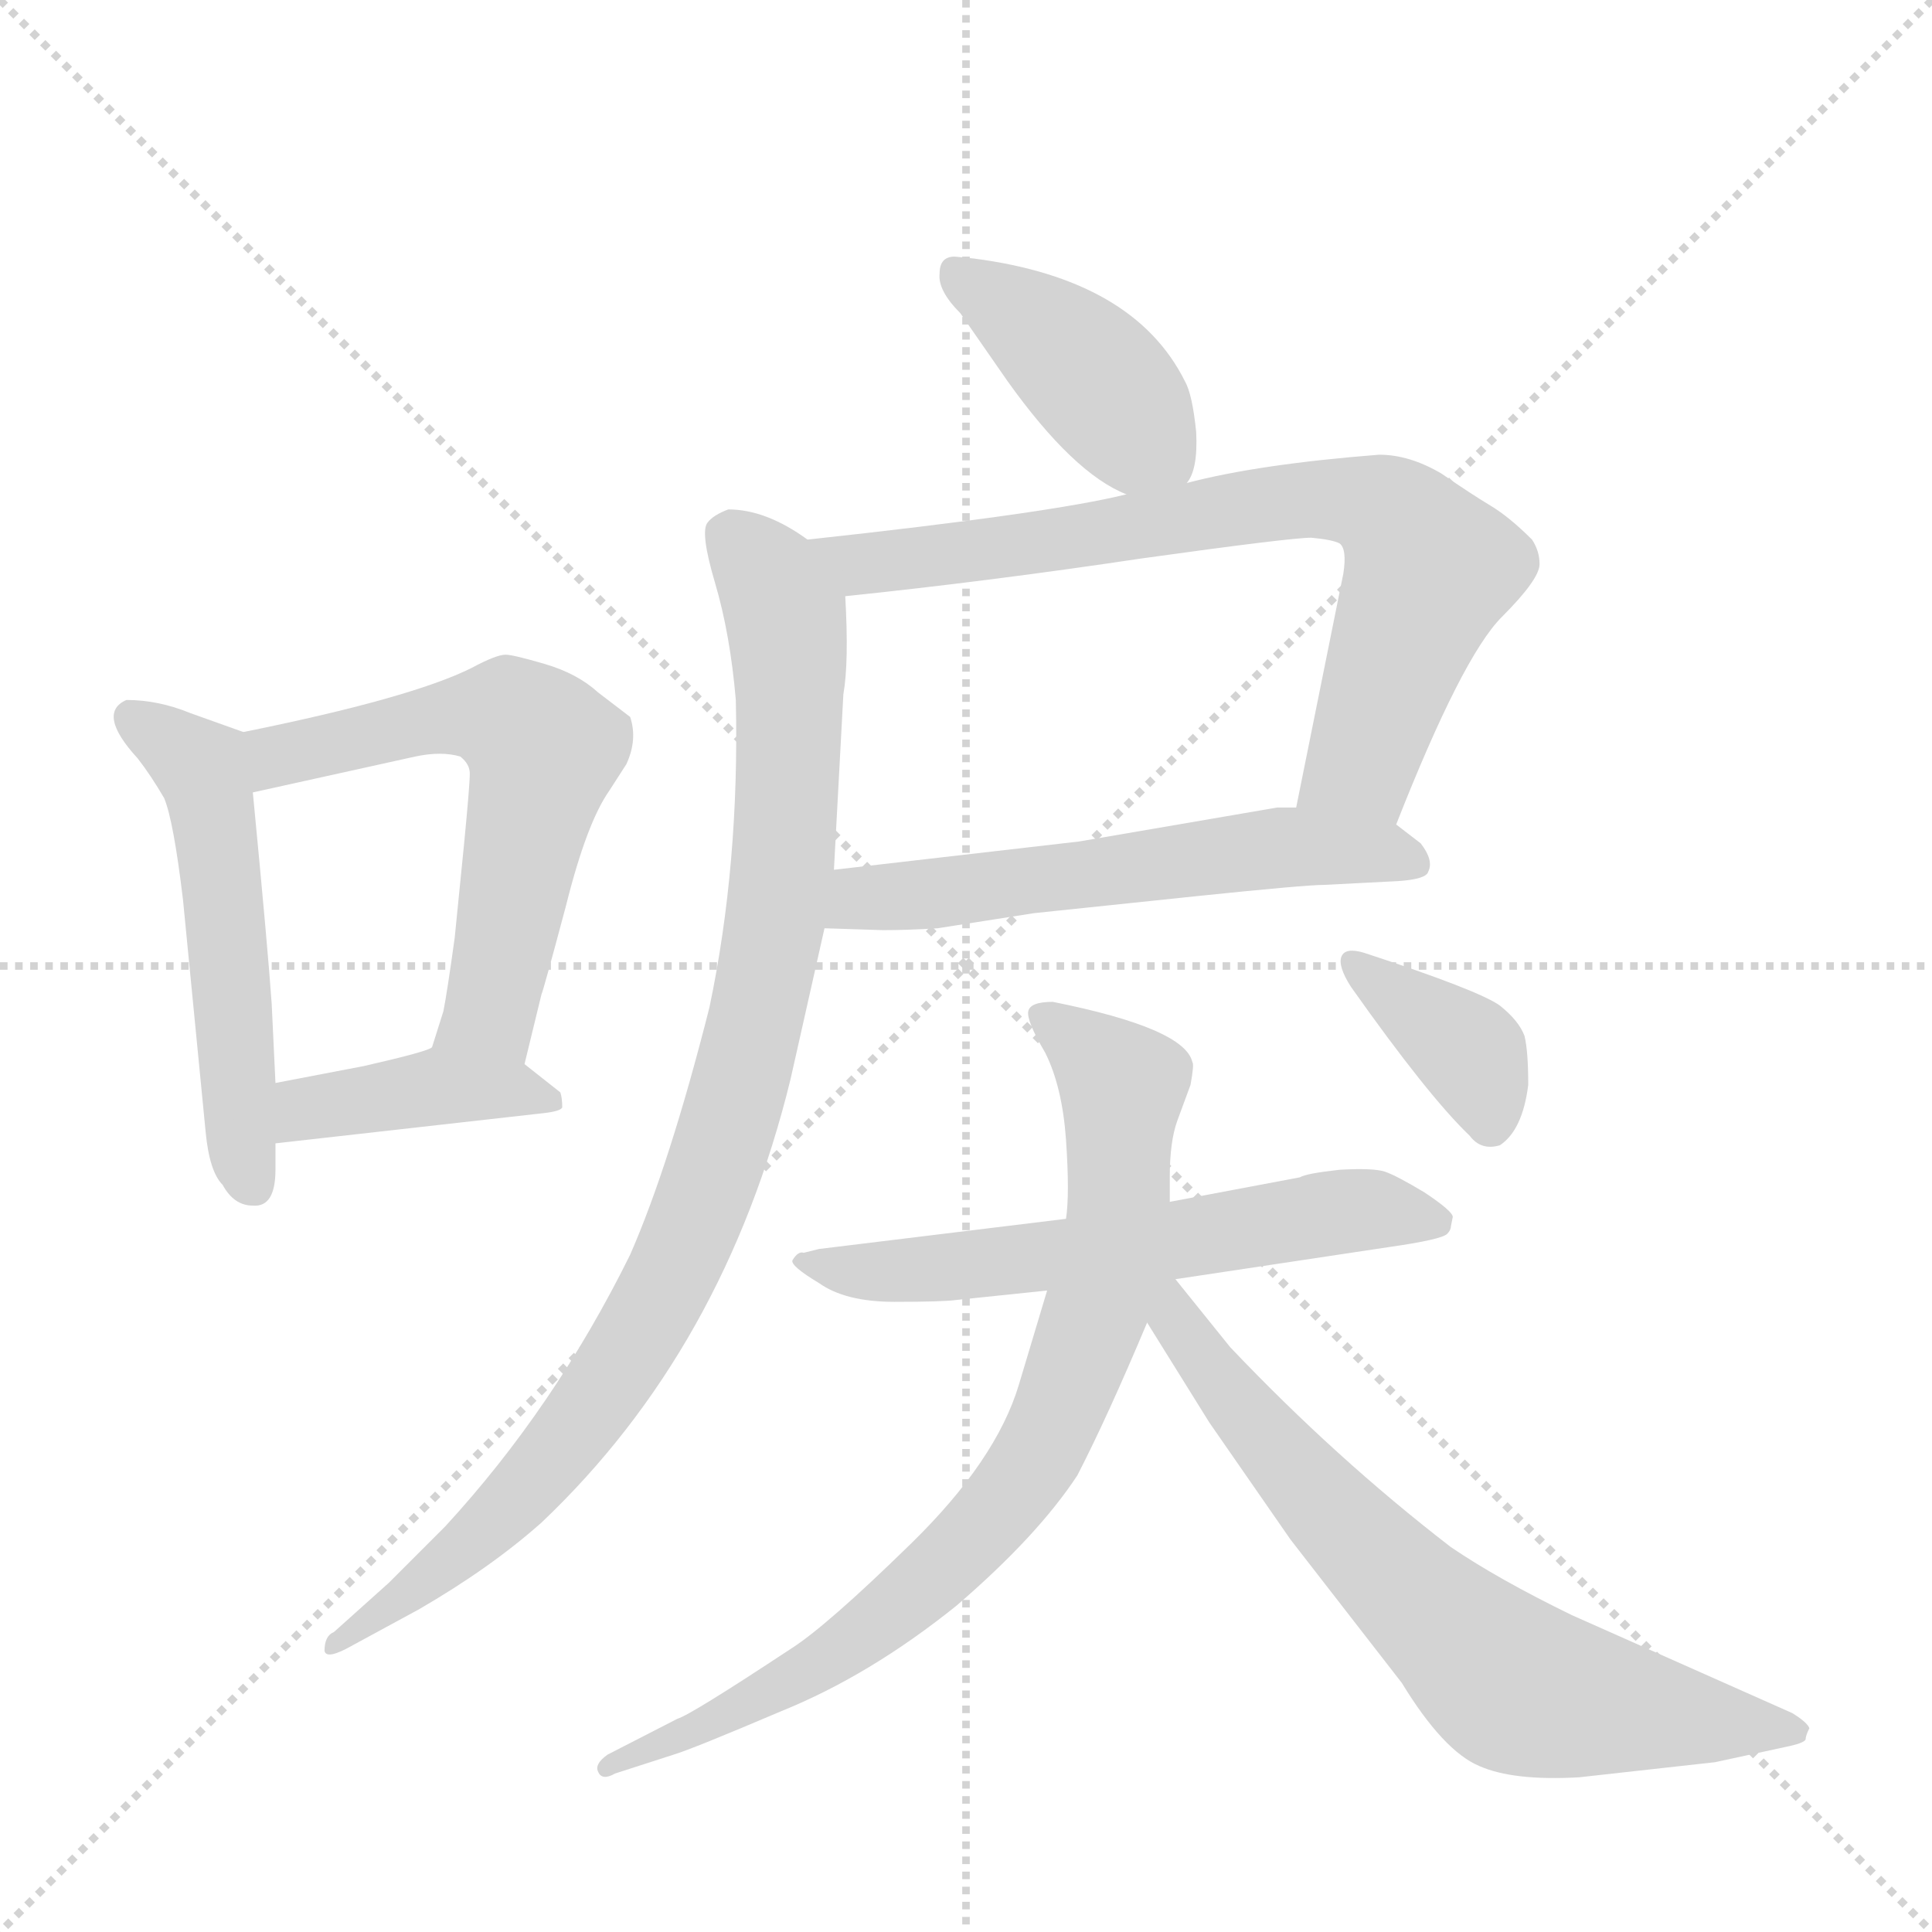 <svg version="1.1" viewBox="0 0 1024 1024" xmlns="http://www.w3.org/2000/svg">
  <g stroke="lightgray" stroke-dasharray="1,1" stroke-width="1" transform="scale(4, 4)">
    <line x1="0" y1="0" x2="256" y2="256"></line>
    <line x1="256" y1="0" x2="0" y2="256"></line>
    <line x1="128" y1="0" x2="128" y2="256"></line>
    <line x1="0" y1="128" x2="256" y2="128"></line>
  </g>
  <g transform="scale(1, -1) translate(0, -848)">
    <style type="text/css">
      
        @keyframes keyframes0 {
          from {
            stroke: blue;
            stroke-dashoffset: 520;
            stroke-width: 128;
          }
          63% {
            animation-timing-function: step-end;
            stroke: blue;
            stroke-dashoffset: 0;
            stroke-width: 128;
          }
          to {
            stroke: black;
            stroke-width: 1024;
          }
        }
        #make-me-a-hanzi-animation-0 {
          animation: keyframes0 0.673s both;
          animation-delay: 0s;
          animation-timing-function: linear;
        }
      
        @keyframes keyframes1 {
          from {
            stroke: blue;
            stroke-dashoffset: 591;
            stroke-width: 128;
          }
          66% {
            animation-timing-function: step-end;
            stroke: blue;
            stroke-dashoffset: 0;
            stroke-width: 128;
          }
          to {
            stroke: black;
            stroke-width: 1024;
          }
        }
        #make-me-a-hanzi-animation-1 {
          animation: keyframes1 0.731s both;
          animation-delay: 0.673s;
          animation-timing-function: linear;
        }
      
        @keyframes keyframes2 {
          from {
            stroke: blue;
            stroke-dashoffset: 404;
            stroke-width: 128;
          }
          57% {
            animation-timing-function: step-end;
            stroke: blue;
            stroke-dashoffset: 0;
            stroke-width: 128;
          }
          to {
            stroke: black;
            stroke-width: 1024;
          }
        }
        #make-me-a-hanzi-animation-2 {
          animation: keyframes2 0.579s both;
          animation-delay: 1.404s;
          animation-timing-function: linear;
        }
      
        @keyframes keyframes3 {
          from {
            stroke: blue;
            stroke-dashoffset: 407;
            stroke-width: 128;
          }
          57% {
            animation-timing-function: step-end;
            stroke: blue;
            stroke-dashoffset: 0;
            stroke-width: 128;
          }
          to {
            stroke: black;
            stroke-width: 1024;
          }
        }
        #make-me-a-hanzi-animation-3 {
          animation: keyframes3 0.581s both;
          animation-delay: 1.983s;
          animation-timing-function: linear;
        }
      
        @keyframes keyframes4 {
          from {
            stroke: blue;
            stroke-dashoffset: 739;
            stroke-width: 128;
          }
          71% {
            animation-timing-function: step-end;
            stroke: blue;
            stroke-dashoffset: 0;
            stroke-width: 128;
          }
          to {
            stroke: black;
            stroke-width: 1024;
          }
        }
        #make-me-a-hanzi-animation-4 {
          animation: keyframes4 0.851s both;
          animation-delay: 2.564s;
          animation-timing-function: linear;
        }
      
        @keyframes keyframes5 {
          from {
            stroke: blue;
            stroke-dashoffset: 565;
            stroke-width: 128;
          }
          65% {
            animation-timing-function: step-end;
            stroke: blue;
            stroke-dashoffset: 0;
            stroke-width: 128;
          }
          to {
            stroke: black;
            stroke-width: 1024;
          }
        }
        #make-me-a-hanzi-animation-5 {
          animation: keyframes5 0.71s both;
          animation-delay: 3.416s;
          animation-timing-function: linear;
        }
      
        @keyframes keyframes6 {
          from {
            stroke: blue;
            stroke-dashoffset: 935;
            stroke-width: 128;
          }
          75% {
            animation-timing-function: step-end;
            stroke: blue;
            stroke-dashoffset: 0;
            stroke-width: 128;
          }
          to {
            stroke: black;
            stroke-width: 1024;
          }
        }
        #make-me-a-hanzi-animation-6 {
          animation: keyframes6 1.011s both;
          animation-delay: 4.125s;
          animation-timing-function: linear;
        }
      
        @keyframes keyframes7 {
          from {
            stroke: blue;
            stroke-dashoffset: 597;
            stroke-width: 128;
          }
          66% {
            animation-timing-function: step-end;
            stroke: blue;
            stroke-dashoffset: 0;
            stroke-width: 128;
          }
          to {
            stroke: black;
            stroke-width: 1024;
          }
        }
        #make-me-a-hanzi-animation-7 {
          animation: keyframes7 0.736s both;
          animation-delay: 5.136s;
          animation-timing-function: linear;
        }
      
        @keyframes keyframes8 {
          from {
            stroke: blue;
            stroke-dashoffset: 801;
            stroke-width: 128;
          }
          72% {
            animation-timing-function: step-end;
            stroke: blue;
            stroke-dashoffset: 0;
            stroke-width: 128;
          }
          to {
            stroke: black;
            stroke-width: 1024;
          }
        }
        #make-me-a-hanzi-animation-8 {
          animation: keyframes8 0.902s both;
          animation-delay: 5.872s;
          animation-timing-function: linear;
        }
      
        @keyframes keyframes9 {
          from {
            stroke: blue;
            stroke-dashoffset: 686;
            stroke-width: 128;
          }
          69% {
            animation-timing-function: step-end;
            stroke: blue;
            stroke-dashoffset: 0;
            stroke-width: 128;
          }
          to {
            stroke: black;
            stroke-width: 1024;
          }
        }
        #make-me-a-hanzi-animation-9 {
          animation: keyframes9 0.808s both;
          animation-delay: 6.774s;
          animation-timing-function: linear;
        }
      
        @keyframes keyframes10 {
          from {
            stroke: blue;
            stroke-dashoffset: 372;
            stroke-width: 128;
          }
          55% {
            animation-timing-function: step-end;
            stroke: blue;
            stroke-dashoffset: 0;
            stroke-width: 128;
          }
          to {
            stroke: black;
            stroke-width: 1024;
          }
        }
        #make-me-a-hanzi-animation-10 {
          animation: keyframes10 0.553s both;
          animation-delay: 7.582s;
          animation-timing-function: linear;
        }
      
    </style>
    
      <path d="M 146 228 L 146 242 L 146 274 L 144 316 Q 142 345 134 428 C 131 458 131 459 129 460 L 101 470 Q 84 477 67 477 Q 51 470 73 446 Q 80 437 87 425 Q 92 413 97 371 L 109 248 Q 111 227 118 220 Q 124 209 134 209 Q 146 208 146 228 Z" fill="lightgray"></path>
    
      <path d="M 278 284 L 287 321 Q 288 323 300 368 Q 311 412 323 429 L 332 443 Q 338 456 334 468 L 317 481 Q 306 491 289 496 Q 272 501 268 501 Q 263 501 250 494 Q 218 478 129 460 C 100 454 105 422 134 428 L 220 447 Q 234 450 244 447 Q 249 443 249 438 Q 249 432 246 401 L 241 351 Q 237 322 235 312 L 229 293 C 220 264 271 255 278 284 Z" fill="lightgray"></path>
    
      <path d="M 146 242 L 288 258 Q 297 259 298 261 Q 298 266 297 269 L 278 284 C 254 303 253 304 229 293 Q 228 291 193 283 L 146 274 C 117 268 116 239 146 242 Z" fill="lightgray"></path>
    
      <path d="M 516 711 L 506 712 Q 498 712 498 703 Q 497 694 509 682 L 534 646 Q 569 597 597 586 C 620 576 620 576 629 592 Q 635 599 634 619 Q 632 639 628 646 Q 601 700 516 711 Z" fill="lightgray"></path>
    
      <path d="M 448 532 Q 525 540 605 552 Q 684 563 695 563 Q 706 562 710 560 Q 714 557 712 544 L 687 420 C 681 391 729 383 740 411 Q 775 500 796 521 Q 816 541 816 549 Q 816 556 812 562 Q 800 574 790 580 Q 780 586 764 597 Q 747 607 731 607 Q 667 602 629 592 L 597 586 Q 557 576 428 562 C 398 559 418 529 448 532 Z" fill="lightgray"></path>
    
      <path d="M 687 420 L 677 420 L 572 402 L 442 387 C 412 384 407 357 437 356 L 468 355 Q 481 355 497 356 L 548 364 L 634 373 Q 692 379 702 379 L 741 381 Q 756 382 757 386 Q 760 392 753 401 L 740 411 C 728 420 717 420 687 420 Z" fill="lightgray"></path>
    
      <path d="M 442 387 L 447 480 Q 450 497 448 532 C 447 551 447 551 428 562 Q 406 578 386 578 Q 378 575 375 571 Q 371 566 379 539 Q 387 512 390 477 Q 392 390 376 314 Q 355 231 334 183 Q 294 102 236 39 L 206 9 L 177 -17 Q 172 -19 172 -27 Q 173 -32 187 -24 L 222 -5 Q 260 17 287 41 Q 384 133 419 276 L 437 356 L 442 387 Z" fill="lightgray"></path>
    
      <path d="M 623 170 L 736 187 Q 764 191 767 194 Q 769 196 769 198 L 770 203 Q 770 206 755 216 Q 740 225 734 227 Q 728 229 710 228 Q 692 226 689 224 L 620 211 L 565 202 L 434 186 L 426 184 Q 423 185 420 180 Q 419 177 434 168 Q 448 158 474 158 Q 500 158 507 159 L 555 164 L 623 170 Z" fill="lightgray"></path>
    
      <path d="M 620 211 L 620 224 Q 620 243 624 254 L 631 273 Q 633 284 632 285 Q 628 303 558 317 Q 546 317 545 312 Q 544 307 554 290 Q 563 272 565 244 Q 567 215 565 202 L 555 164 L 540 114 Q 528 74 483 30 Q 438 -14 419 -26 Q 366 -61 359 -63 L 322 -82 Q 315 -87 317 -91 Q 319 -96 326 -92 L 357 -82 Q 367 -79 414 -59 Q 461 -40 507 -3 Q 550 34 571 66 Q 587 97 608 147 L 620 211 Z" fill="lightgray"></path>
    
      <path d="M 837 -94 L 909 -86 L 946 -78 Q 956 -76 957 -74 Q 957 -72 959 -68 Q 958 -65 950 -60 L 833 -8 Q 794 11 769 28 Q 708 75 652 134 L 623 170 C 604 193 591 174 608 147 L 641 94 L 684 32 L 743 -44 Q 765 -80 784 -88 Q 802 -96 837 -94 Z" fill="lightgray"></path>
    
      <path d="M 711 341 Q 709 336 716 325 Q 757 267 779 246 Q 785 238 795 241 Q 807 249 810 273 Q 810 291 808 299 Q 805 307 795 315 Q 784 323 723 343 Q 713 346 711 341 Z" fill="lightgray"></path>
    
    
      <clipPath id="make-me-a-hanzi-clip-0">
        <path d="M 146 228 L 146 242 L 146 274 L 144 316 Q 142 345 134 428 C 131 458 131 459 129 460 L 101 470 Q 84 477 67 477 Q 51 470 73 446 Q 80 437 87 425 Q 92 413 97 371 L 109 248 Q 111 227 118 220 Q 124 209 134 209 Q 146 208 146 228 Z"></path>
      </clipPath>
      <path clip-path="url(#make-me-a-hanzi-clip-0)" d="M 72 467 L 107 440 L 113 416 L 133 222" fill="none" id="make-me-a-hanzi-animation-0" stroke-dasharray="392 784" stroke-linecap="round"></path>
    
      <clipPath id="make-me-a-hanzi-clip-1">
        <path d="M 278 284 L 287 321 Q 288 323 300 368 Q 311 412 323 429 L 332 443 Q 338 456 334 468 L 317 481 Q 306 491 289 496 Q 272 501 268 501 Q 263 501 250 494 Q 218 478 129 460 C 100 454 105 422 134 428 L 220 447 Q 234 450 244 447 Q 249 443 249 438 Q 249 432 246 401 L 241 351 Q 237 322 235 312 L 229 293 C 220 264 271 255 278 284 Z"></path>
      </clipPath>
      <path clip-path="url(#make-me-a-hanzi-clip-1)" d="M 140 434 L 147 448 L 243 469 L 269 468 L 288 451 L 259 312 L 236 296" fill="none" id="make-me-a-hanzi-animation-1" stroke-dasharray="463 926" stroke-linecap="round"></path>
    
      <clipPath id="make-me-a-hanzi-clip-2">
        <path d="M 146 242 L 288 258 Q 297 259 298 261 Q 298 266 297 269 L 278 284 C 254 303 253 304 229 293 Q 228 291 193 283 L 146 274 C 117 268 116 239 146 242 Z"></path>
      </clipPath>
      <path clip-path="url(#make-me-a-hanzi-clip-2)" d="M 153 247 L 159 258 L 207 269 L 257 272 L 292 264" fill="none" id="make-me-a-hanzi-animation-2" stroke-dasharray="276 552" stroke-linecap="round"></path>
    
      <clipPath id="make-me-a-hanzi-clip-3">
        <path d="M 516 711 L 506 712 Q 498 712 498 703 Q 497 694 509 682 L 534 646 Q 569 597 597 586 C 620 576 620 576 629 592 Q 635 599 634 619 Q 632 639 628 646 Q 601 700 516 711 Z"></path>
      </clipPath>
      <path clip-path="url(#make-me-a-hanzi-clip-3)" d="M 510 701 L 569 659 L 622 601" fill="none" id="make-me-a-hanzi-animation-3" stroke-dasharray="279 558" stroke-linecap="round"></path>
    
      <clipPath id="make-me-a-hanzi-clip-4">
        <path d="M 448 532 Q 525 540 605 552 Q 684 563 695 563 Q 706 562 710 560 Q 714 557 712 544 L 687 420 C 681 391 729 383 740 411 Q 775 500 796 521 Q 816 541 816 549 Q 816 556 812 562 Q 800 574 790 580 Q 780 586 764 597 Q 747 607 731 607 Q 667 602 629 592 L 597 586 Q 557 576 428 562 C 398 559 418 529 448 532 Z"></path>
      </clipPath>
      <path clip-path="url(#make-me-a-hanzi-clip-4)" d="M 439 562 L 457 549 L 691 584 L 733 578 L 758 547 L 722 444 L 695 426" fill="none" id="make-me-a-hanzi-animation-4" stroke-dasharray="611 1222" stroke-linecap="round"></path>
    
      <clipPath id="make-me-a-hanzi-clip-5">
        <path d="M 687 420 L 677 420 L 572 402 L 442 387 C 412 384 407 357 437 356 L 468 355 Q 481 355 497 356 L 548 364 L 634 373 Q 692 379 702 379 L 741 381 Q 756 382 757 386 Q 760 392 753 401 L 740 411 C 728 420 717 420 687 420 Z"></path>
      </clipPath>
      <path clip-path="url(#make-me-a-hanzi-clip-5)" d="M 445 363 L 456 372 L 673 399 L 749 392" fill="none" id="make-me-a-hanzi-animation-5" stroke-dasharray="437 874" stroke-linecap="round"></path>
    
      <clipPath id="make-me-a-hanzi-clip-6">
        <path d="M 442 387 L 447 480 Q 450 497 448 532 C 447 551 447 551 428 562 Q 406 578 386 578 Q 378 575 375 571 Q 371 566 379 539 Q 387 512 390 477 Q 392 390 376 314 Q 355 231 334 183 Q 294 102 236 39 L 206 9 L 177 -17 Q 172 -19 172 -27 Q 173 -32 187 -24 L 222 -5 Q 260 17 287 41 Q 384 133 419 276 L 437 356 L 442 387 Z"></path>
      </clipPath>
      <path clip-path="url(#make-me-a-hanzi-clip-6)" d="M 386 565 L 407 544 L 416 521 L 417 412 L 393 274 L 368 198 L 333 131 L 280 60 L 224 8 L 179 -24" fill="none" id="make-me-a-hanzi-animation-6" stroke-dasharray="807 1614" stroke-linecap="round"></path>
    
      <clipPath id="make-me-a-hanzi-clip-7">
        <path d="M 623 170 L 736 187 Q 764 191 767 194 Q 769 196 769 198 L 770 203 Q 770 206 755 216 Q 740 225 734 227 Q 728 229 710 228 Q 692 226 689 224 L 620 211 L 565 202 L 434 186 L 426 184 Q 423 185 420 180 Q 419 177 434 168 Q 448 158 474 158 Q 500 158 507 159 L 555 164 L 623 170 Z"></path>
      </clipPath>
      <path clip-path="url(#make-me-a-hanzi-clip-7)" d="M 425 180 L 467 173 L 614 189 L 706 206 L 763 202" fill="none" id="make-me-a-hanzi-animation-7" stroke-dasharray="469 938" stroke-linecap="round"></path>
    
      <clipPath id="make-me-a-hanzi-clip-8">
        <path d="M 620 211 L 620 224 Q 620 243 624 254 L 631 273 Q 633 284 632 285 Q 628 303 558 317 Q 546 317 545 312 Q 544 307 554 290 Q 563 272 565 244 Q 567 215 565 202 L 555 164 L 540 114 Q 528 74 483 30 Q 438 -14 419 -26 Q 366 -61 359 -63 L 322 -82 Q 315 -87 317 -91 Q 319 -96 326 -92 L 357 -82 Q 367 -79 414 -59 Q 461 -40 507 -3 Q 550 34 571 66 Q 587 97 608 147 L 620 211 Z"></path>
      </clipPath>
      <path clip-path="url(#make-me-a-hanzi-clip-8)" d="M 553 310 L 595 270 L 591 197 L 580 150 L 553 82 L 524 41 L 450 -23 L 381 -64 L 322 -88" fill="none" id="make-me-a-hanzi-animation-8" stroke-dasharray="673 1346" stroke-linecap="round"></path>
    
      <clipPath id="make-me-a-hanzi-clip-9">
        <path d="M 837 -94 L 909 -86 L 946 -78 Q 956 -76 957 -74 Q 957 -72 959 -68 Q 958 -65 950 -60 L 833 -8 Q 794 11 769 28 Q 708 75 652 134 L 623 170 C 604 193 591 174 608 147 L 641 94 L 684 32 L 743 -44 Q 765 -80 784 -88 Q 802 -96 837 -94 Z"></path>
      </clipPath>
      <path clip-path="url(#make-me-a-hanzi-clip-9)" d="M 618 162 L 632 134 L 700 52 L 800 -44 L 899 -64 L 951 -68" fill="none" id="make-me-a-hanzi-animation-9" stroke-dasharray="558 1116" stroke-linecap="round"></path>
    
      <clipPath id="make-me-a-hanzi-clip-10">
        <path d="M 711 341 Q 709 336 716 325 Q 757 267 779 246 Q 785 238 795 241 Q 807 249 810 273 Q 810 291 808 299 Q 805 307 795 315 Q 784 323 723 343 Q 713 346 711 341 Z"></path>
      </clipPath>
      <path clip-path="url(#make-me-a-hanzi-clip-10)" d="M 718 338 L 780 289 L 790 253" fill="none" id="make-me-a-hanzi-animation-10" stroke-dasharray="244 488" stroke-linecap="round"></path>
    
  </g>
</svg>